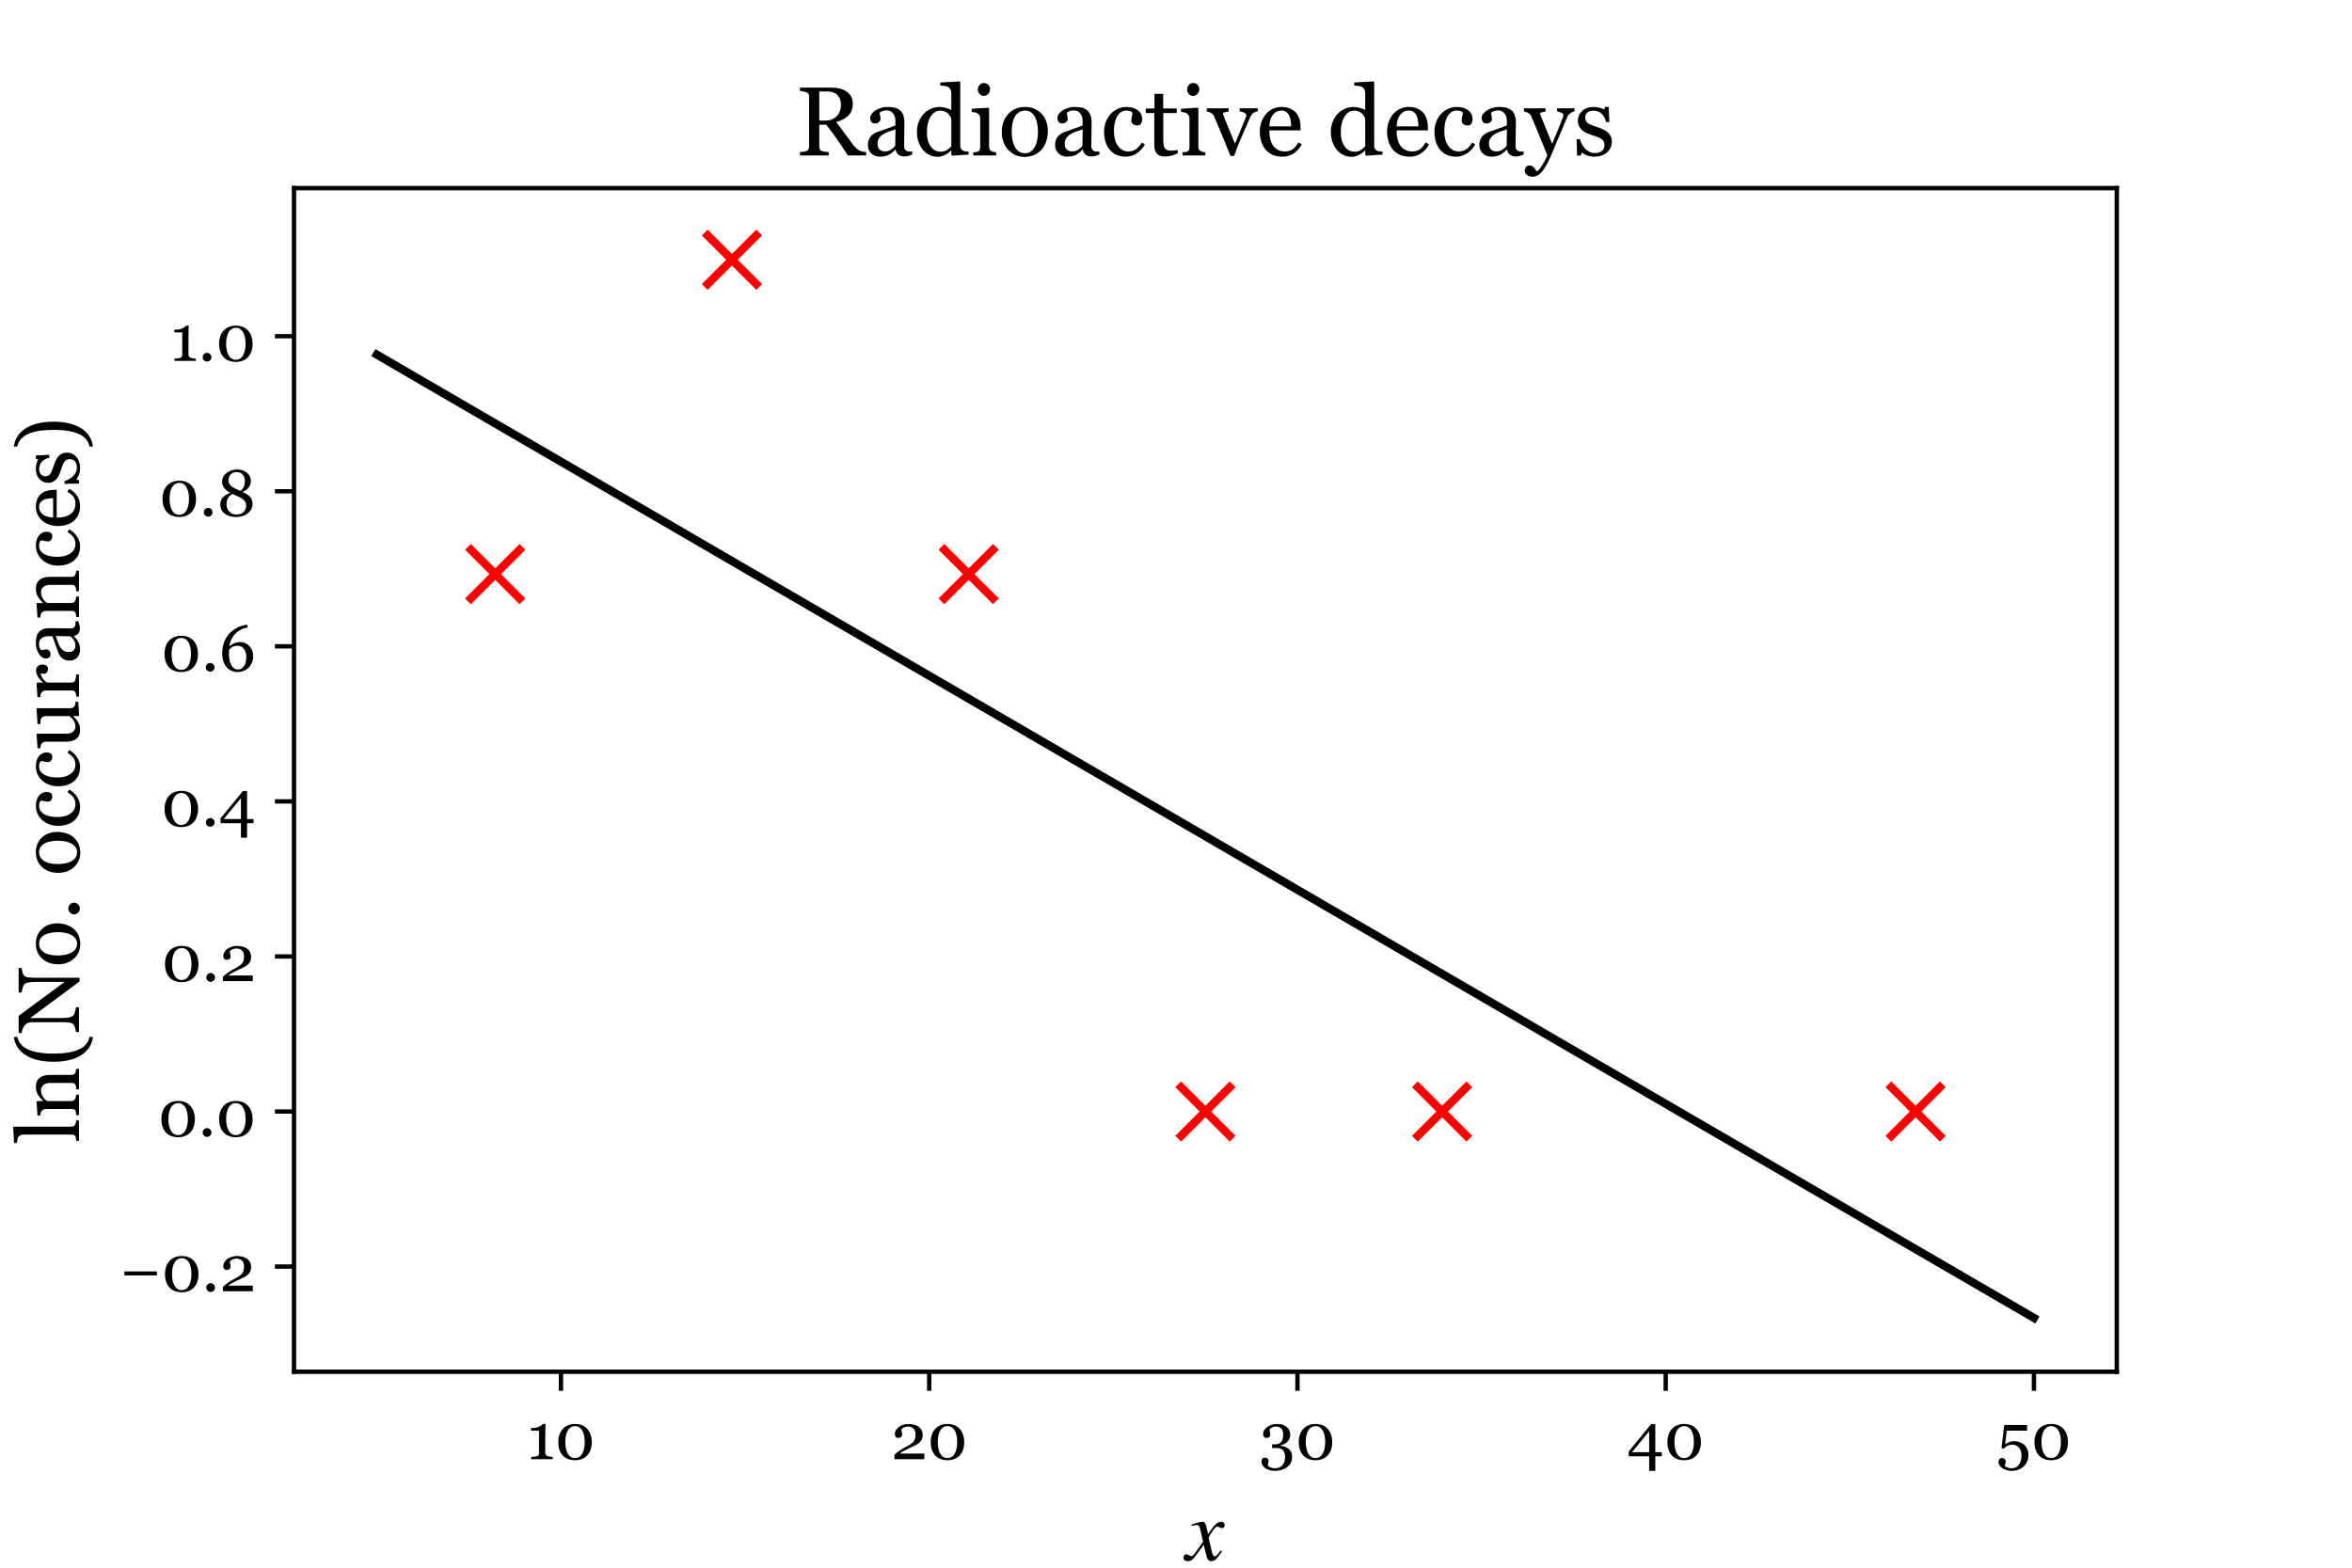 <?xml version="1.0" encoding="utf-8" standalone="no"?>
<!DOCTYPE svg PUBLIC "-//W3C//DTD SVG 1.1//EN"
  "http://www.w3.org/Graphics/SVG/1.1/DTD/svg11.dtd">
<!-- Created with matplotlib (http://matplotlib.org/) -->
<svg height="288pt" version="1.1" viewBox="0 0 432 288" width="432pt" xmlns="http://www.w3.org/2000/svg" xmlns:xlink="http://www.w3.org/1999/xlink">
 <defs>
  <style type="text/css">
*{stroke-linecap:butt;stroke-linejoin:round;}
  </style>
 </defs>
 <g id="figure_1">
  <g id="patch_1">
   <path d="M 0 288 
L 432 288 
L 432 0 
L 0 0 
z
" style="fill:#ffffff;"/>
  </g>
  <g id="axes_1">
   <g id="patch_2">
    <path d="M 54 252 
L 388.8 252 
L 388.8 34.56 
L 54 34.56 
z
" style="fill:#ffffff;"/>
   </g>
   <g id="PathCollection_1">
    <defs>
     <path d="M -5 5 
L 5 -5 
M -5 -5 
L 5 5 
" id="m0ec972b11f" style="stroke:#ff0000;stroke-width:1.5;"/>
    </defs>
    <g clip-path="url(#p964c8567e3)">
     <use style="fill:#ff0000;stroke:#ff0000;stroke-width:1.5;" x="90.958" xlink:href="#m0ec972b11f" y="105.47"/>
     <use style="fill:#ff0000;stroke:#ff0000;stroke-width:1.5;" x="134.439" xlink:href="#m0ec972b11f" y="47.719"/>
     <use style="fill:#ff0000;stroke:#ff0000;stroke-width:1.5;" x="177.919" xlink:href="#m0ec972b11f" y="105.47"/>
     <use style="fill:#ff0000;stroke:#ff0000;stroke-width:1.5;" x="221.4" xlink:href="#m0ec972b11f" y="204.195"/>
     <use style="fill:#ff0000;stroke:#ff0000;stroke-width:1.5;" x="264.881" xlink:href="#m0ec972b11f" y="204.195"/>
     <use style="fill:#ff0000;stroke:#ff0000;stroke-width:1.5;" x="351.842" xlink:href="#m0ec972b11f" y="204.195"/>
    </g>
   </g>
   <g id="matplotlib.axis_1">
    <g id="xtick_1">
     <g id="line2d_1">
      <defs>
       <path d="M 0 0 
L 0 3.5 
" id="m1c9b000aef" style="stroke:#000000;stroke-width:0.8;"/>
      </defs>
      <g>
       <use style="stroke:#000000;stroke-width:0.8;" x="103.036" xlink:href="#m1c9b000aef" y="252"/>
      </g>
     </g>
     <g id="text_1">
      <!-- 10 -->
      <defs>
       <path d="M 39.5 0 
L 6.594 0 
L 6.594 3.469 
Q 8.062 3.562 11.156 3.875 
Q 14.266 4.203 15.438 4.547 
Q 16.938 5.031 17.75 6.125 
Q 18.562 7.234 18.562 9.422 
L 18.562 43.703 
L 6.391 43.703 
L 6.391 47.797 
L 9.078 47.797 
Q 14.359 47.797 18.531 49.75 
Q 22.703 51.703 24.516 53.953 
L 28.562 53.953 
Q 28.422 50.781 28.266 46.531 
Q 28.125 42.281 28.125 38.922 
L 28.125 9.969 
Q 28.125 8.25 28.875 6.906 
Q 29.641 5.562 31.062 4.938 
Q 32.328 4.391 35.203 3.953 
Q 38.094 3.516 39.5 3.469 
z
" id="Georgia-31"/>
       <path d="M 50.141 45.609 
Q 53.266 41.844 54.797 36.781 
Q 56.344 31.734 56.344 26.219 
Q 56.344 19.578 54.438 14.328 
Q 52.547 9.078 49.219 5.609 
Q 45.797 2.047 41.109 0.234 
Q 36.422 -1.562 30.672 -1.562 
Q 24.359 -1.562 19.422 0.531 
Q 14.5 2.641 11.422 6.297 
Q 8.203 10.109 6.609 15.203 
Q 5.031 20.312 5.031 26.219 
Q 5.031 32.031 6.562 36.906 
Q 8.109 41.797 11.375 45.75 
Q 14.5 49.562 19.422 51.75 
Q 24.359 53.953 30.719 53.953 
Q 37.406 53.953 42.188 51.703 
Q 46.969 49.469 50.141 45.609 
z
M 45.562 26.219 
Q 45.562 37.844 41.578 44.234 
Q 37.594 50.641 30.766 50.641 
Q 23.828 50.641 19.828 44.234 
Q 15.828 37.844 15.828 26.219 
Q 15.828 15.188 19.656 8.469 
Q 23.484 1.766 30.672 1.766 
Q 37.844 1.766 41.703 8.469 
Q 45.562 15.188 45.562 26.219 
z
" id="Georgia-30"/>
      </defs>
      <g transform="translate(96.776 268.071)scale(0.12 -0.12)">
       <use xlink:href="#Georgia-31"/>
       <use x="42.969" xlink:href="#Georgia-30"/>
      </g>
     </g>
    </g>
    <g id="xtick_2">
     <g id="line2d_2">
      <g>
       <use style="stroke:#000000;stroke-width:0.8;" x="170.673" xlink:href="#m1c9b000aef" y="252"/>
      </g>
     </g>
     <g id="text_2">
      <!-- 20 -->
      <defs>
       <path d="M 51.125 0 
L 5.375 0 
L 5.375 6.641 
Q 6.688 8.156 9.031 10.031 
Q 11.375 11.922 14.594 14.109 
Q 16.547 15.438 19.281 17 
Q 22.016 18.562 25.484 20.406 
Q 29.344 22.469 31.422 24.031 
Q 33.5 25.594 35.203 27.875 
Q 36.328 29.391 37.016 31.656 
Q 37.703 33.938 37.703 38.141 
Q 37.703 44.234 34.422 47.094 
Q 31.156 49.953 26.031 49.953 
Q 22.859 49.953 20.016 48.703 
Q 17.188 47.469 15.766 45.266 
Q 16.109 43.703 16.625 41.547 
Q 17.141 39.406 17.141 37.359 
Q 17.141 35.5 15.594 34.062 
Q 14.062 32.625 11.031 32.625 
Q 8.594 32.625 7.266 34.297 
Q 5.953 35.984 5.953 38.812 
Q 5.953 41.453 7.422 44.109 
Q 8.891 46.781 11.625 49.031 
Q 14.312 51.219 18.266 52.578 
Q 22.219 53.953 26.812 53.953 
Q 36.812 53.953 42.688 49.484 
Q 48.578 45.016 48.578 37.547 
Q 48.578 33.984 47.531 31.047 
Q 46.484 28.125 44.141 25.875 
Q 41.547 23.391 38.078 21.609 
Q 34.625 19.828 27.484 16.656 
Q 23.25 14.75 19.578 12.672 
Q 15.922 10.594 13.578 8.641 
L 51.125 8.641 
z
" id="Georgia-32"/>
      </defs>
      <g transform="translate(163.639 268.071)scale(0.12 -0.12)">
       <use xlink:href="#Georgia-32"/>
       <use x="55.859" xlink:href="#Georgia-30"/>
      </g>
     </g>
    </g>
    <g id="xtick_3">
     <g id="line2d_3">
      <g>
       <use style="stroke:#000000;stroke-width:0.8;" x="238.309" xlink:href="#m1c9b000aef" y="252"/>
      </g>
     </g>
     <g id="text_3">
      <!-- 30 -->
      <defs>
       <path d="M 23.781 -17.828 
Q 19.188 -17.828 15.375 -16.672 
Q 11.578 -15.531 8.844 -13.578 
Q 6.109 -11.625 4.609 -9.078 
Q 3.125 -6.547 3.125 -3.859 
Q 3.125 -1.469 4.297 0.453 
Q 5.469 2.391 8.062 2.391 
Q 10.984 2.391 12.516 0.953 
Q 14.062 -0.484 14.062 -2.344 
Q 14.062 -3.906 13.547 -6.297 
Q 13.031 -8.688 12.75 -9.719 
Q 13.094 -10.156 13.984 -10.891 
Q 14.891 -11.625 16.219 -12.203 
Q 17.781 -12.938 19.484 -13.375 
Q 21.188 -13.812 24.312 -13.812 
Q 27.25 -13.812 29.953 -12.828 
Q 32.672 -11.859 34.719 -9.719 
Q 36.859 -7.469 38.062 -4.469 
Q 39.266 -1.469 39.266 3.422 
Q 39.266 6.062 38.703 8.641 
Q 38.141 11.234 36.625 13.141 
Q 35.109 15.047 32.5 16.094 
Q 29.891 17.141 25.875 17.141 
L 19.484 17.141 
L 19.484 22.75 
L 23.734 22.75 
Q 30.469 22.75 33.438 26.453 
Q 36.422 30.172 36.422 37.641 
Q 36.422 43.75 33.547 46.844 
Q 30.672 49.953 25.391 49.953 
Q 22.859 49.953 21.219 49.344 
Q 19.578 48.734 18.562 48.141 
Q 17.328 47.469 16.547 46.625 
Q 15.766 45.797 15.375 45.406 
Q 15.719 43.844 16.203 41.578 
Q 16.703 39.312 16.703 37.25 
Q 16.703 35.453 15.156 34 
Q 13.625 32.562 10.641 32.562 
Q 8.062 32.562 6.859 34.422 
Q 5.672 36.281 5.672 38.719 
Q 5.672 41.266 7.078 43.891 
Q 8.5 46.531 11.281 48.828 
Q 14.062 51.125 18.062 52.531 
Q 22.078 53.953 27.297 53.953 
Q 33.297 53.953 37.219 52.172 
Q 41.156 50.391 43.406 47.859 
Q 45.609 45.359 46.438 42.625 
Q 47.266 39.891 47.266 37.938 
Q 47.266 35.5 46.578 33.031 
Q 45.906 30.562 44.344 28.469 
Q 42.625 26.172 39.812 24.281 
Q 37.016 22.406 32.766 21.234 
L 32.766 20.453 
Q 35.5 20.219 38.594 19.234 
Q 41.703 18.266 44.188 16.359 
Q 46.781 14.359 48.438 11.203 
Q 50.094 8.062 50.094 3.219 
Q 50.094 -6.156 42.578 -11.984 
Q 35.062 -17.828 23.781 -17.828 
z
" id="Georgia-33"/>
      </defs>
      <g transform="translate(231.316 268.071)scale(0.12 -0.12)">
       <use xlink:href="#Georgia-33"/>
       <use x="55.176" xlink:href="#Georgia-30"/>
      </g>
     </g>
    </g>
    <g id="xtick_4">
     <g id="line2d_4">
      <g>
       <use style="stroke:#000000;stroke-width:0.8;" x="305.945" xlink:href="#m1c9b000aef" y="252"/>
      </g>
     </g>
     <g id="text_4">
      <!-- 40 -->
      <defs>
       <path d="M 52.938 4.391 
L 43.016 4.391 
L 43.016 -17.828 
L 33.641 -17.828 
L 33.641 4.391 
L 2.391 4.391 
L 2.391 11.922 
L 36.625 53.656 
L 43.016 53.656 
L 43.016 10.797 
L 52.938 10.797 
z
M 33.641 10.797 
L 33.641 42.781 
L 7.281 10.797 
z
" id="Georgia-34"/>
      </defs>
      <g transform="translate(298.873 268.071)scale(0.12 -0.12)">
       <use xlink:href="#Georgia-34"/>
       <use x="56.494" xlink:href="#Georgia-30"/>
      </g>
     </g>
    </g>
    <g id="xtick_5">
     <g id="line2d_5">
      <g>
       <use style="stroke:#000000;stroke-width:0.8;" x="373.582" xlink:href="#m1c9b000aef" y="252"/>
      </g>
     </g>
     <g id="text_5">
      <!-- 50 -->
      <defs>
       <path d="M 41.156 22.906 
Q 44.391 20.359 46.516 16.359 
Q 48.641 12.359 48.641 6.344 
Q 48.641 -4.156 41.453 -10.984 
Q 34.281 -17.828 23.25 -17.828 
Q 14.703 -17.828 8.781 -13.766 
Q 2.875 -9.719 2.875 -4.344 
Q 2.875 -1.859 4.094 0 
Q 5.328 1.859 7.859 1.859 
Q 10.797 1.859 12.328 0.312 
Q 13.875 -1.219 13.875 -3.031 
Q 13.875 -4.594 13.328 -6.938 
Q 12.797 -9.281 12.5 -10.406 
Q 12.891 -10.75 13.766 -11.328 
Q 14.656 -11.922 15.875 -12.453 
Q 17.141 -12.984 18.969 -13.391 
Q 20.797 -13.812 23.25 -13.812 
Q 26.375 -13.812 29.156 -12.547 
Q 31.938 -11.281 33.844 -8.797 
Q 35.938 -6.062 36.984 -2.562 
Q 38.031 0.922 38.031 6.297 
Q 38.031 13.188 34.203 17.703 
Q 30.375 22.219 24.125 22.219 
Q 20.219 22.219 16.812 20.75 
Q 13.422 19.281 10.75 15.875 
L 7.469 17.141 
L 11.625 52.391 
L 46.578 52.391 
L 46.578 43.703 
L 15.578 43.703 
L 13.031 23 
Q 15.234 24.562 18.812 26.094 
Q 22.406 27.641 26.703 27.641 
Q 30.281 27.641 34.109 26.531 
Q 37.938 25.438 41.156 22.906 
z
" id="Georgia-35"/>
      </defs>
      <g transform="translate(366.73 268.071)scale(0.12 -0.12)">
       <use xlink:href="#Georgia-35"/>
       <use x="52.832" xlink:href="#Georgia-30"/>
      </g>
     </g>
    </g>
    <g id="text_6">
     <!-- $x$ -->
     <defs>
      <path d="M 24.297 35.5 
L 25.5 29.797 
Q 30.797 37.906 34.047 41 
Q 37.297 44.094 40.594 44.094 
Q 42.406 44.094 43.547 43.047 
Q 44.703 42 44.703 40.391 
Q 44.703 38.797 43.75 37.797 
Q 42.797 36.797 41.297 36.797 
Q 40.406 36.797 38.906 37.641 
Q 37.406 38.5 36.094 38.5 
Q 33.203 38.5 26.297 26.406 
Q 26.297 25.094 27.094 21.906 
L 30.297 8.5 
Q 31.297 4.406 33.297 4.406 
Q 34.906 4.406 38 8.406 
Q 38.297 8.797 38.688 9.344 
Q 39.094 9.906 39.391 10.344 
Q 39.703 10.797 40.094 11.203 
L 41.594 10.297 
Q 37.297 3.594 34.797 1.25 
Q 32.297 -1.094 29.406 -1.094 
Q 27 -1.094 25.703 0.406 
Q 24.406 1.906 23.5 5.703 
L 20.594 17.594 
L 11.797 5.703 
Q 8.703 1.5 6.75 0.203 
Q 4.797 -1.094 2.297 -1.094 
Q 0 -1.094 -1.344 0 
Q -2.703 1.094 -2.703 3.094 
Q -2.703 4.594 -1.75 5.641 
Q -0.797 6.703 0.703 6.703 
Q 1.906 6.703 3.906 5.594 
Q 5.406 4.703 6.5 4.703 
Q 8.203 4.703 11.594 9.594 
L 19.797 21.203 
L 17 33.594 
Q 16 38 15.141 39.203 
Q 14.297 40.406 12.406 40.406 
Q 11.203 40.406 8.5 39.703 
L 6.703 39.203 
L 6.406 40.797 
L 7.5 41.203 
Q 15.5 44.094 19.203 44.094 
Q 21.094 44.094 22.188 42.297 
Q 23.297 40.5 24.297 35.5 
z
" id="STIXGeneral-Italic-78"/>
     </defs>
     <g transform="translate(217.8 286.769)scale(0.16 -0.16)">
      <use transform="translate(0 0.906)" xlink:href="#STIXGeneral-Italic-78"/>
     </g>
    </g>
   </g>
   <g id="matplotlib.axis_2">
    <g id="ytick_1">
     <g id="line2d_6">
      <defs>
       <path d="M 0 0 
L -3.5 0 
" id="m87214184ef" style="stroke:#000000;stroke-width:0.8;"/>
      </defs>
      <g>
       <use style="stroke:#000000;stroke-width:0.8;" x="54" xlink:href="#m87214184ef" y="232.682"/>
      </g>
     </g>
     <g id="text_7">
      <!-- −0.2 -->
      <defs>
       <path d="M 57.031 24.266 
L 7.281 24.266 
L 7.281 30.375 
L 57.031 30.375 
z
" id="Georgia-2212"/>
       <path d="M 20.266 5.609 
Q 20.266 2.875 18.281 0.938 
Q 16.312 -0.984 13.578 -0.984 
Q 10.844 -0.984 8.859 0.938 
Q 6.891 2.875 6.891 5.609 
Q 6.891 8.344 8.859 10.328 
Q 10.844 12.312 13.578 12.312 
Q 16.312 12.312 18.281 10.328 
Q 20.266 8.344 20.266 5.609 
z
" id="Georgia-2e"/>
      </defs>
      <g transform="translate(21.98 237.217)scale(0.12 -0.12)">
       <use xlink:href="#Georgia-2212"/>
       <use x="64.307" xlink:href="#Georgia-30"/>
       <use x="125.684" xlink:href="#Georgia-2e"/>
       <use x="152.637" xlink:href="#Georgia-32"/>
      </g>
     </g>
    </g>
    <g id="ytick_2">
     <g id="line2d_7">
      <g>
       <use style="stroke:#000000;stroke-width:0.8;" x="54" xlink:href="#m87214184ef" y="204.195"/>
      </g>
     </g>
     <g id="text_8">
      <!-- 0.0 -->
      <g transform="translate(29.036 208.731)scale(0.12 -0.12)">
       <use xlink:href="#Georgia-30"/>
       <use x="61.377" xlink:href="#Georgia-2e"/>
       <use x="88.33" xlink:href="#Georgia-30"/>
      </g>
     </g>
    </g>
    <g id="ytick_3">
     <g id="line2d_8">
      <g>
       <use style="stroke:#000000;stroke-width:0.8;" x="54" xlink:href="#m87214184ef" y="175.709"/>
      </g>
     </g>
     <g id="text_9">
      <!-- 0.2 -->
      <g transform="translate(29.698 180.245)scale(0.12 -0.12)">
       <use xlink:href="#Georgia-30"/>
       <use x="61.377" xlink:href="#Georgia-2e"/>
       <use x="88.33" xlink:href="#Georgia-32"/>
      </g>
     </g>
    </g>
    <g id="ytick_4">
     <g id="line2d_9">
      <g>
       <use style="stroke:#000000;stroke-width:0.8;" x="54" xlink:href="#m87214184ef" y="147.223"/>
      </g>
     </g>
     <g id="text_10">
      <!-- 0.4 -->
      <g transform="translate(29.621 151.759)scale(0.12 -0.12)">
       <use xlink:href="#Georgia-30"/>
       <use x="61.377" xlink:href="#Georgia-2e"/>
       <use x="88.33" xlink:href="#Georgia-34"/>
      </g>
     </g>
    </g>
    <g id="ytick_5">
     <g id="line2d_10">
      <g>
       <use style="stroke:#000000;stroke-width:0.8;" x="54" xlink:href="#m87214184ef" y="118.737"/>
      </g>
     </g>
     <g id="text_11">
      <!-- 0.6 -->
      <defs>
       <path d="M 52.484 22.516 
Q 52.484 17.438 50.656 12.984 
Q 48.828 8.547 45.75 5.422 
Q 42.188 1.859 37.859 0.141 
Q 33.547 -1.562 28.859 -1.562 
Q 23.438 -1.562 19.047 0.438 
Q 14.656 2.438 11.578 6.109 
Q 8.453 9.812 6.734 15.188 
Q 5.031 20.562 5.031 27.25 
Q 5.031 44.672 15.406 56.641 
Q 25.781 68.609 43.219 71 
L 44.094 66.609 
L 39.703 65.828 
Q 29.109 62.406 23.312 55.172 
Q 17.531 47.953 15.828 37.641 
Q 20.016 41.312 24.109 42.828 
Q 28.219 44.344 32.766 44.344 
Q 40.922 44.344 46.703 38.094 
Q 52.484 31.844 52.484 22.516 
z
M 41.891 21.188 
Q 41.891 29.109 38.25 33.891 
Q 34.625 38.672 28.516 38.672 
Q 24.859 38.672 21.703 37.297 
Q 18.562 35.938 15.625 32.719 
Q 15.578 32.125 15.469 30 
Q 15.375 27.875 15.375 26.656 
Q 15.375 15.234 19.109 8.766 
Q 22.859 2.297 28.953 2.297 
Q 34.766 2.297 38.328 7.344 
Q 41.891 12.406 41.891 21.188 
z
" id="Georgia-36"/>
      </defs>
      <g transform="translate(29.609 123.272)scale(0.12 -0.12)">
       <use xlink:href="#Georgia-30"/>
       <use x="61.377" xlink:href="#Georgia-2e"/>
       <use x="88.33" xlink:href="#Georgia-36"/>
      </g>
     </g>
    </g>
    <g id="ytick_6">
     <g id="line2d_11">
      <g>
       <use style="stroke:#000000;stroke-width:0.8;" x="54" xlink:href="#m87214184ef" y="90.251"/>
      </g>
     </g>
     <g id="text_12">
      <!-- 0.8 -->
      <defs>
       <path d="M 54.547 18.359 
Q 54.547 10.156 47.453 4.25 
Q 40.375 -1.656 28.859 -1.656 
Q 18.062 -1.656 11.562 3.766 
Q 5.078 9.188 5.078 17.719 
Q 5.078 24.031 8.906 28.25 
Q 12.75 32.469 20.266 35.406 
Q 14.062 38.875 10.984 43.016 
Q 7.906 47.172 7.906 52.391 
Q 7.906 60.359 14.672 65.719 
Q 21.438 71.094 30.859 71.094 
Q 40.281 71.094 46.109 66.016 
Q 51.953 60.938 51.953 53.266 
Q 51.953 48.344 48.734 43.922 
Q 45.516 39.5 39.266 36.672 
Q 47.359 33.203 50.953 29 
Q 54.547 24.812 54.547 18.359 
z
M 42.719 53.812 
Q 42.719 59.766 39.172 63.5 
Q 35.641 67.234 30.125 67.234 
Q 24.609 67.234 21.094 63.641 
Q 17.578 60.062 17.578 54.734 
Q 17.578 49.609 21.578 46.047 
Q 25.594 42.484 35.844 38.422 
Q 39.5 40.766 41.109 44.625 
Q 42.719 48.484 42.719 53.812 
z
M 44.781 16.062 
Q 44.781 19.141 43.453 21.453 
Q 42.141 23.781 39.656 25.688 
Q 37.25 27.547 32.984 29.562 
Q 28.719 31.594 23.734 33.688 
Q 19.047 31.156 16.844 27.219 
Q 14.656 23.297 14.656 18.266 
Q 14.656 11.078 18.875 6.656 
Q 23.094 2.25 30.125 2.25 
Q 36.859 2.25 40.812 6.156 
Q 44.781 10.062 44.781 16.062 
z
" id="Georgia-38"/>
      </defs>
      <g transform="translate(29.246 94.786)scale(0.12 -0.12)">
       <use xlink:href="#Georgia-30"/>
       <use x="61.377" xlink:href="#Georgia-2e"/>
       <use x="88.33" xlink:href="#Georgia-38"/>
      </g>
     </g>
    </g>
    <g id="ytick_7">
     <g id="line2d_12">
      <g>
       <use style="stroke:#000000;stroke-width:0.8;" x="54" xlink:href="#m87214184ef" y="61.764"/>
      </g>
     </g>
     <g id="text_13">
      <!-- 1.0 -->
      <g transform="translate(31.244 66.3)scale(0.12 -0.12)">
       <use xlink:href="#Georgia-31"/>
       <use x="42.969" xlink:href="#Georgia-2e"/>
       <use x="69.922" xlink:href="#Georgia-30"/>
      </g>
     </g>
    </g>
    <g id="text_14">
     <!-- ln(No. occurances) -->
     <defs>
      <path d="M 26.078 0 
L 2.594 0 
L 2.594 3.219 
Q 3.719 3.328 4.984 3.438 
Q 6.25 3.562 7.078 3.812 
Q 8.453 4.25 9.125 5.344 
Q 9.812 6.453 9.812 8.203 
L 9.812 63.969 
Q 9.812 65.719 9.047 67.25 
Q 8.297 68.797 7.078 69.672 
Q 6.203 70.266 3.859 70.75 
Q 1.516 71.234 0.094 71.344 
L 0.094 74.469 
L 18.219 75.594 
L 18.891 74.859 
L 18.891 8.797 
Q 18.891 7.078 19.531 5.984 
Q 20.172 4.891 21.578 4.297 
Q 22.656 3.812 23.703 3.562 
Q 24.75 3.328 26.078 3.219 
z
" id="Georgia-6c"/>
      <path d="M 56.688 0 
L 33.109 0 
L 33.109 3.219 
Q 34.234 3.328 35.578 3.422 
Q 36.922 3.516 37.797 3.812 
Q 39.156 4.25 39.812 5.344 
Q 40.484 6.453 40.484 8.203 
L 40.484 32.953 
Q 40.484 38.094 38.062 40.875 
Q 35.641 43.656 32.172 43.656 
Q 29.594 43.656 27.438 42.844 
Q 25.297 42.047 23.641 40.875 
Q 22.016 39.75 21.062 38.453 
Q 20.125 37.156 19.672 36.375 
L 19.672 8.688 
Q 19.672 7.031 20.359 5.953 
Q 21.047 4.891 22.406 4.297 
Q 23.438 3.812 24.625 3.562 
Q 25.828 3.328 27.094 3.219 
L 27.094 0 
L 3.516 0 
L 3.516 3.219 
Q 4.641 3.328 5.828 3.422 
Q 7.031 3.516 7.906 3.812 
Q 9.281 4.25 9.938 5.344 
Q 10.594 6.453 10.594 8.203 
L 10.594 37.938 
Q 10.594 39.594 9.891 40.984 
Q 9.188 42.391 7.906 43.266 
Q 6.984 43.844 5.703 44.109 
Q 4.438 44.391 2.984 44.484 
L 2.984 47.656 
L 19 48.734 
L 19.672 48.047 
L 19.672 41.266 
L 19.922 41.266 
Q 21.094 42.438 22.844 44.062 
Q 24.609 45.703 26.172 46.734 
Q 27.984 47.906 30.469 48.688 
Q 32.953 49.469 36.078 49.469 
Q 43.016 49.469 46.359 45.141 
Q 49.703 40.828 49.703 33.641 
L 49.703 8.594 
Q 49.703 6.891 50.281 5.828 
Q 50.875 4.781 52.297 4.203 
Q 53.469 3.719 54.312 3.516 
Q 55.172 3.328 56.688 3.219 
z
" id="Georgia-6e"/>
      <path d="M 34.234 -16.016 
Q 20.906 -14.359 13.312 -2.578 
Q 5.719 9.188 5.719 29.109 
Q 5.719 49.359 13.312 61.203 
Q 20.906 73.047 34.234 74.812 
L 34.234 70.75 
Q 24.859 69.047 19.969 58.781 
Q 15.094 48.531 15.094 29 
Q 15.094 10.406 19.875 0.078 
Q 24.656 -10.25 34.234 -12.016 
z
" id="Georgia-28"/>
      <path d="M 75.875 65.828 
Q 74.516 65.766 71.672 65.031 
Q 68.844 64.312 67.625 63.531 
Q 65.875 62.312 65.266 58.844 
Q 64.656 55.375 64.656 50.047 
L 64.656 -0.688 
L 60.406 -0.688 
L 18.406 56 
L 18.406 20.266 
Q 18.406 14.266 19.156 11.031 
Q 19.922 7.812 21.484 6.453 
Q 22.609 5.375 26.125 4.438 
Q 29.641 3.516 30.766 3.469 
L 30.766 0 
L 2.344 0 
L 2.344 3.469 
Q 3.656 3.562 6.781 4.422 
Q 9.906 5.281 10.688 5.953 
Q 12.406 7.328 13.031 10.125 
Q 13.672 12.938 13.672 19.734 
L 13.672 53.859 
Q 13.672 56.109 12.891 58.344 
Q 12.109 60.594 10.797 61.812 
Q 9.031 63.422 6.031 64.562 
Q 3.031 65.719 1.172 65.828 
L 1.172 69.281 
L 20.953 69.281 
L 59.906 16.453 
L 59.906 49.422 
Q 59.906 55.469 59.125 58.719 
Q 58.344 61.969 56.891 63.031 
Q 55.516 63.969 52.406 64.844 
Q 49.312 65.719 47.703 65.828 
L 47.703 69.281 
L 75.875 69.281 
z
" id="Georgia-4e"/>
      <path d="M 50.438 24.562 
Q 50.438 19.484 48.828 14.578 
Q 47.219 9.672 44.234 6.25 
Q 40.875 2.344 36.422 0.438 
Q 31.984 -1.469 26.469 -1.469 
Q 21.875 -1.469 17.719 0.266 
Q 13.578 2 10.359 5.328 
Q 7.172 8.594 5.297 13.297 
Q 3.422 18.016 3.422 23.875 
Q 3.422 35.156 9.984 42.328 
Q 16.547 49.516 27.203 49.516 
Q 37.312 49.516 43.875 42.703 
Q 50.438 35.891 50.438 24.562 
z
M 40.328 24.469 
Q 40.328 28.125 39.594 32.203 
Q 38.875 36.281 37.406 39.109 
Q 35.844 42.141 33.297 43.969 
Q 30.766 45.797 27.094 45.797 
Q 23.344 45.797 20.672 43.938 
Q 18.016 42.094 16.359 38.875 
Q 14.797 35.891 14.156 32.078 
Q 13.531 28.266 13.531 24.703 
Q 13.531 20.016 14.281 16.031 
Q 15.047 12.062 16.703 8.938 
Q 18.359 5.812 20.875 4.031 
Q 23.391 2.25 27.094 2.25 
Q 33.203 2.25 36.766 8.156 
Q 40.328 14.062 40.328 24.469 
z
" id="Georgia-6f"/>
      <path id="Georgia-20"/>
      <path d="M 25.781 -1.266 
Q 15.328 -1.266 9.422 5.656 
Q 3.516 12.594 3.516 24.266 
Q 3.516 29.344 5.094 33.766 
Q 6.688 38.188 9.719 41.797 
Q 12.594 45.266 16.938 47.391 
Q 21.297 49.516 26.422 49.516 
Q 33.5 49.516 37.938 46.109 
Q 42.391 42.719 42.391 36.859 
Q 42.391 34.422 41.219 32.547 
Q 40.047 30.672 37.359 30.672 
Q 34.469 30.672 32.875 32.125 
Q 31.297 33.594 31.297 35.406 
Q 31.297 37.594 31.875 39.906 
Q 32.469 42.234 32.562 43.312 
Q 31.688 44.828 29.953 45.328 
Q 28.219 45.844 26.219 45.844 
Q 23.875 45.844 21.75 44.844 
Q 19.625 43.844 17.625 41.156 
Q 15.828 38.719 14.703 34.562 
Q 13.578 30.422 13.578 24.656 
Q 13.578 15.578 17.594 9.844 
Q 21.625 4.109 28.172 4.109 
Q 32.906 4.109 36.109 6.391 
Q 39.312 8.688 42.047 13.281 
L 45.172 11.234 
Q 41.938 5.469 36.656 2.094 
Q 31.391 -1.266 25.781 -1.266 
z
" id="Georgia-63"/>
      <path d="M 55.125 0.875 
L 39.453 -0.203 
L 38.719 0.484 
L 38.719 6.594 
L 38.422 6.594 
Q 37.25 5.375 35.781 3.984 
Q 34.328 2.594 32.422 1.469 
Q 30.219 0.141 28.172 -0.531 
Q 26.125 -1.219 22.359 -1.219 
Q 15.969 -1.219 12.625 2.953 
Q 9.281 7.125 9.281 15.094 
L 9.281 38.141 
Q 9.281 39.891 8.609 41.078 
Q 7.953 42.281 6.688 43.172 
Q 5.812 43.75 4.484 44.016 
Q 3.172 44.281 1.703 44.391 
L 1.703 47.562 
L 17.781 48.734 
L 18.5 48.047 
L 18.5 14.594 
Q 18.5 9.375 20.844 6.734 
Q 23.188 4.109 26.469 4.109 
Q 29.156 4.109 31.25 4.938 
Q 33.344 5.766 34.766 6.891 
Q 36.078 7.906 37.078 9.047 
Q 38.094 10.203 38.625 11.188 
L 38.625 38.484 
Q 38.625 40.094 37.938 41.328 
Q 37.25 42.578 36.031 43.453 
Q 35.156 44.047 33.422 44.156 
Q 31.688 44.281 29.547 44.391 
L 29.547 47.562 
L 47.016 48.734 
L 47.75 48.047 
L 47.75 9.812 
Q 47.75 8.156 48.438 6.984 
Q 49.125 5.812 50.344 4.984 
Q 51.219 4.438 52.438 4.266 
Q 53.656 4.109 55.125 4.047 
z
" id="Georgia-75"/>
      <path d="M 40.375 41.938 
Q 40.375 39.453 39.156 37.516 
Q 37.938 35.594 35.406 35.594 
Q 32.672 35.594 31.219 37 
Q 29.781 38.422 29.781 40.141 
Q 29.781 41.219 29.953 42.094 
Q 30.125 42.969 30.281 43.844 
Q 27.984 43.844 24.906 41.984 
Q 21.828 40.141 19.672 36.719 
L 19.672 8.688 
Q 19.672 6.984 20.328 5.906 
Q 21 4.828 22.406 4.297 
Q 23.641 3.812 25.562 3.562 
Q 27.484 3.328 28.906 3.219 
L 28.906 0 
L 3.516 0 
L 3.516 3.219 
Q 4.641 3.328 5.828 3.422 
Q 7.031 3.516 7.906 3.812 
Q 9.281 4.25 9.938 5.344 
Q 10.594 6.453 10.594 8.203 
L 10.594 37.938 
Q 10.594 39.453 9.891 40.922 
Q 9.188 42.391 7.906 43.266 
Q 6.984 43.844 5.703 44.109 
Q 4.438 44.391 2.984 44.484 
L 2.984 47.656 
L 19 48.734 
L 19.672 48.047 
L 19.672 41.266 
L 19.922 41.266 
Q 22.953 45.219 26.656 47.266 
Q 30.375 49.312 33.453 49.312 
Q 36.531 49.312 38.453 47.312 
Q 40.375 45.312 40.375 41.938 
z
" id="Georgia-72"/>
      <path d="M 49.125 0.875 
Q 46.828 0.047 45.094 -0.469 
Q 43.359 -0.984 41.156 -0.984 
Q 37.359 -0.984 35.078 0.797 
Q 32.812 2.594 32.172 6 
L 31.891 6 
Q 28.719 2.484 25.078 0.625 
Q 21.438 -1.219 16.312 -1.219 
Q 10.891 -1.219 7.391 2.094 
Q 3.906 5.422 3.906 10.797 
Q 3.906 13.578 4.688 15.766 
Q 5.469 17.969 7.031 19.734 
Q 8.25 21.188 10.25 22.328 
Q 12.25 23.484 14.016 24.172 
Q 16.219 25 22.922 27.25 
Q 29.641 29.5 31.984 30.766 
L 31.984 35.594 
Q 31.984 36.234 31.719 38.031 
Q 31.453 39.844 30.562 41.453 
Q 29.594 43.266 27.812 44.609 
Q 26.031 45.953 22.75 45.953 
Q 20.516 45.953 18.578 45.188 
Q 16.656 44.438 15.875 43.609 
Q 15.875 42.625 16.328 40.719 
Q 16.797 38.812 16.797 37.203 
Q 16.797 35.5 15.25 34.078 
Q 13.719 32.672 10.984 32.672 
Q 8.547 32.672 7.391 34.406 
Q 6.25 36.141 6.25 38.281 
Q 6.25 40.531 7.828 42.578 
Q 9.422 44.625 11.969 46.234 
Q 14.156 47.609 17.281 48.562 
Q 20.406 49.516 23.391 49.516 
Q 27.484 49.516 30.531 48.953 
Q 33.594 48.391 36.078 46.531 
Q 38.578 44.734 39.859 41.625 
Q 41.156 38.531 41.156 33.641 
Q 41.156 26.656 41.016 21.266 
Q 40.875 15.875 40.875 9.469 
Q 40.875 7.562 41.531 6.438 
Q 42.188 5.328 43.562 4.547 
Q 44.281 4.109 45.875 4.047 
Q 47.469 4 49.125 4 
z
M 32.078 26.656 
Q 27.938 25.438 24.812 24.266 
Q 21.688 23.094 19 21.344 
Q 16.547 19.672 15.125 17.406 
Q 13.719 15.141 13.719 12.016 
Q 13.719 7.953 15.844 6.047 
Q 17.969 4.156 21.234 4.156 
Q 24.703 4.156 27.344 5.828 
Q 29.984 7.516 31.781 9.812 
z
" id="Georgia-61"/>
      <path d="M 46.297 11.328 
Q 43.266 5.562 38.188 2.141 
Q 33.109 -1.266 26.516 -1.266 
Q 20.703 -1.266 16.328 0.781 
Q 11.969 2.828 9.125 6.344 
Q 6.297 9.859 4.906 14.547 
Q 3.516 19.234 3.516 24.469 
Q 3.516 29.156 5 33.672 
Q 6.5 38.188 9.375 41.797 
Q 12.156 45.266 16.281 47.391 
Q 20.406 49.516 25.531 49.516 
Q 30.812 49.516 34.562 47.844 
Q 38.328 46.188 40.672 43.312 
Q 42.922 40.578 44.016 36.859 
Q 45.125 33.156 45.125 28.812 
L 45.125 25.594 
L 13.234 25.594 
Q 13.234 20.844 14.141 16.984 
Q 15.047 13.141 17 10.203 
Q 18.891 7.375 21.969 5.734 
Q 25.047 4.109 29.297 4.109 
Q 33.641 4.109 36.781 6.125 
Q 39.938 8.156 42.875 13.422 
z
M 35.5 29.688 
Q 35.5 32.422 35.031 35.547 
Q 34.578 38.672 33.547 40.766 
Q 32.422 43.016 30.469 44.422 
Q 28.516 45.844 25.438 45.844 
Q 20.312 45.844 16.922 41.578 
Q 13.531 37.312 13.234 29.688 
z
" id="Georgia-65"/>
      <path d="M 35.297 23.578 
Q 37.312 21.828 38.375 19.531 
Q 39.453 17.234 39.453 13.922 
Q 39.453 7.234 34.438 2.984 
Q 29.438 -1.266 21.484 -1.266 
Q 17.281 -1.266 13.734 0.25 
Q 10.203 1.766 8.688 3.031 
L 7.719 -0.141 
L 4.047 -0.141 
L 3.562 16.609 
L 6.938 16.609 
Q 7.328 14.703 8.594 12.156 
Q 9.859 9.625 11.672 7.562 
Q 13.578 5.422 16.234 3.953 
Q 18.891 2.484 22.219 2.484 
Q 26.906 2.484 29.438 4.609 
Q 31.984 6.734 31.984 10.688 
Q 31.984 12.75 31.172 14.234 
Q 30.375 15.719 28.812 16.844 
Q 27.203 17.969 24.859 18.875 
Q 22.516 19.781 19.625 20.656 
Q 17.328 21.344 14.516 22.531 
Q 11.719 23.734 9.719 25.344 
Q 7.562 27.047 6.188 29.531 
Q 4.828 32.031 4.828 35.406 
Q 4.828 41.312 9.219 45.406 
Q 13.625 49.516 21 49.516 
Q 23.828 49.516 26.781 48.781 
Q 29.734 48.047 31.594 47.016 
L 32.719 49.562 
L 36.234 49.562 
L 36.969 34.078 
L 33.594 34.078 
Q 32.562 39.266 29.172 42.5 
Q 25.781 45.75 20.906 45.75 
Q 16.891 45.75 14.594 43.75 
Q 12.312 41.75 12.312 38.922 
Q 12.312 36.719 13.062 35.25 
Q 13.812 33.797 15.328 32.766 
Q 16.797 31.781 19.016 30.922 
Q 21.234 30.078 24.516 29 
Q 27.734 27.984 30.594 26.609 
Q 33.453 25.25 35.297 23.578 
z
" id="Georgia-73"/>
      <path d="M 31.781 29.109 
Q 31.781 9.188 24.188 -2.578 
Q 16.609 -14.359 3.266 -16.016 
L 3.266 -12.016 
Q 12.844 -10.25 17.625 0.078 
Q 22.406 10.406 22.406 29 
Q 22.406 48.531 17.516 58.781 
Q 12.641 69.047 3.266 70.75 
L 3.266 74.812 
Q 16.609 73.047 24.188 61.203 
Q 31.781 49.359 31.781 29.109 
z
" id="Georgia-29"/>
     </defs>
     <g transform="translate(14.51 210.001)rotate(-90)scale(0.16 -0.16)">
      <use xlink:href="#Georgia-6c"/>
      <use x="28.613" xlink:href="#Georgia-6e"/>
      <use x="87.695" xlink:href="#Georgia-28"/>
      <use x="125.195" xlink:href="#Georgia-4e"/>
      <use x="201.904" xlink:href="#Georgia-6f"/>
      <use x="255.811" xlink:href="#Georgia-2e"/>
      <use x="282.764" xlink:href="#Georgia-20"/>
      <use x="306.885" xlink:href="#Georgia-6f"/>
      <use x="360.791" xlink:href="#Georgia-63"/>
      <use x="406.201" xlink:href="#Georgia-63"/>
      <use x="451.611" xlink:href="#Georgia-75"/>
      <use x="509.131" xlink:href="#Georgia-72"/>
      <use x="550.098" xlink:href="#Georgia-61"/>
      <use x="600.488" xlink:href="#Georgia-6e"/>
      <use x="659.57" xlink:href="#Georgia-63"/>
      <use x="704.98" xlink:href="#Georgia-65"/>
      <use x="753.32" xlink:href="#Georgia-73"/>
      <use x="796.533" xlink:href="#Georgia-29"/>
     </g>
    </g>
   </g>
   <g id="line2d_13">
    <path clip-path="url(#p964c8567e3)" d="M 69.218 65.152 
L 72.293 66.94 
L 75.367 68.727 
L 78.441 70.515 
L 81.516 72.302 
L 84.59 74.09 
L 87.664 75.877 
L 90.739 77.665 
L 93.813 79.452 
L 96.888 81.24 
L 99.962 83.027 
L 103.036 84.815 
L 106.111 86.602 
L 109.185 88.39 
L 112.26 90.177 
L 115.334 91.965 
L 118.408 93.753 
L 121.483 95.54 
L 124.557 97.328 
L 127.631 99.115 
L 130.706 100.903 
L 133.78 102.69 
L 136.855 104.478 
L 139.929 106.265 
L 143.003 108.053 
L 146.078 109.84 
L 149.152 111.628 
L 152.226 113.415 
L 155.301 115.203 
L 158.375 116.99 
L 161.45 118.778 
L 164.524 120.565 
L 167.598 122.353 
L 170.673 124.14 
L 173.747 125.928 
L 176.821 127.715 
L 179.896 129.503 
L 182.97 131.29 
L 186.045 133.078 
L 189.119 134.865 
L 192.193 136.653 
L 195.268 138.44 
L 198.342 140.228 
L 201.417 142.015 
L 204.491 143.803 
L 207.565 145.59 
L 210.64 147.378 
L 213.714 149.166 
L 216.788 150.953 
L 219.863 152.741 
L 222.937 154.528 
L 226.012 156.316 
L 229.086 158.103 
L 232.16 159.891 
L 235.235 161.678 
L 238.309 163.466 
L 241.383 165.253 
L 244.458 167.041 
L 247.532 168.828 
L 250.607 170.616 
L 253.681 172.403 
L 256.755 174.191 
L 259.83 175.978 
L 262.904 177.766 
L 265.979 179.553 
L 269.053 181.341 
L 272.127 183.128 
L 275.202 184.916 
L 278.276 186.703 
L 281.35 188.491 
L 284.425 190.278 
L 287.499 192.066 
L 290.574 193.853 
L 293.648 195.641 
L 296.722 197.428 
L 299.797 199.216 
L 302.871 201.003 
L 305.945 202.791 
L 309.02 204.579 
L 312.094 206.366 
L 315.169 208.154 
L 318.243 209.941 
L 321.317 211.729 
L 324.392 213.516 
L 327.466 215.304 
L 330.54 217.091 
L 333.615 218.879 
L 336.689 220.666 
L 339.764 222.454 
L 342.838 224.241 
L 345.912 226.029 
L 348.987 227.816 
L 352.061 229.604 
L 355.136 231.391 
L 358.21 233.179 
L 361.284 234.966 
L 364.359 236.754 
L 367.433 238.541 
L 370.507 240.329 
L 373.582 242.116 
" style="fill:none;stroke:#000000;stroke-linecap:square;stroke-width:1.5;"/>
   </g>
   <g id="patch_3">
    <path d="M 54 252 
L 54 34.56 
" style="fill:none;stroke:#000000;stroke-linecap:square;stroke-linejoin:miter;stroke-width:0.8;"/>
   </g>
   <g id="patch_4">
    <path d="M 388.8 252 
L 388.8 34.56 
" style="fill:none;stroke:#000000;stroke-linecap:square;stroke-linejoin:miter;stroke-width:0.8;"/>
   </g>
   <g id="patch_5">
    <path d="M 54 252 
L 388.8 252 
" style="fill:none;stroke:#000000;stroke-linecap:square;stroke-linejoin:miter;stroke-width:0.8;"/>
   </g>
   <g id="patch_6">
    <path d="M 54 34.56 
L 388.8 34.56 
" style="fill:none;stroke:#000000;stroke-linecap:square;stroke-linejoin:miter;stroke-width:0.8;"/>
   </g>
   <g id="text_15">
    <!-- Radioactive decays -->
    <defs>
     <path d="M 72.266 0 
L 53.609 0 
Q 47.406 9.719 42.406 16.797 
Q 37.406 23.875 31.547 31.391 
L 24.469 31.391 
L 24.469 9.422 
Q 24.469 7.719 25 6.422 
Q 25.531 5.125 27.297 4.438 
Q 28.172 4.109 30.359 3.812 
Q 32.562 3.516 34.078 3.469 
L 34.078 0 
L 4.781 0 
L 4.781 3.469 
Q 5.953 3.562 8.172 3.797 
Q 10.406 4.047 11.281 4.438 
Q 12.75 5.078 13.406 6.297 
Q 14.062 7.516 14.062 9.422 
L 14.062 59.516 
Q 14.062 61.234 13.578 62.547 
Q 13.094 63.875 11.281 64.547 
Q 10.062 64.984 8.109 65.344 
Q 6.156 65.719 4.781 65.828 
L 4.781 69.281 
L 36.766 69.281 
Q 41.156 69.281 45.016 68.375 
Q 48.875 67.484 52 65.484 
Q 55.031 63.531 56.828 60.375 
Q 58.641 57.234 58.641 52.781 
Q 58.641 48.781 57.422 45.703 
Q 56.203 42.625 53.812 40.375 
Q 51.609 38.281 48.531 36.734 
Q 45.453 35.203 41.75 34.125 
Q 46.875 27.344 50.266 22.703 
Q 53.656 18.062 58.594 11.422 
Q 60.75 8.5 62.469 7.109 
Q 64.203 5.719 65.922 4.828 
Q 67.188 4.203 69.094 3.859 
Q 71 3.516 72.266 3.469 
z
M 46.578 51.656 
Q 46.578 57.953 42.969 61.641 
Q 39.359 65.328 32.766 65.328 
L 24.469 65.328 
L 24.469 35.594 
L 30.859 35.594 
Q 37.594 35.594 42.078 39.906 
Q 46.578 44.234 46.578 51.656 
z
" id="Georgia-52"/>
     <path d="M 56.25 0.875 
L 39.453 -0.203 
L 38.719 0.484 
L 38.719 4.984 
L 38.328 5.078 
Q 35.797 2.25 32.062 0.438 
Q 28.328 -1.375 24.359 -1.375 
Q 20.266 -1.375 16.422 0.453 
Q 12.594 2.297 9.766 5.609 
Q 6.891 8.984 5.203 13.719 
Q 3.516 18.453 3.516 24.172 
Q 3.516 29.391 5.312 34.078 
Q 7.125 38.766 10.297 42.281 
Q 13.281 45.562 17.594 47.516 
Q 21.922 49.469 26.422 49.469 
Q 29.781 49.469 33.031 48.609 
Q 36.281 47.75 38.625 46.438 
L 38.625 63.188 
Q 38.625 65.234 37.938 66.922 
Q 37.25 68.609 36.031 69.484 
Q 34.672 70.406 32.344 70.812 
Q 30.031 71.234 27.344 71.438 
L 27.344 74.469 
L 47.016 75.594 
L 47.75 74.859 
L 47.75 9.906 
Q 47.75 8.203 48.406 7 
Q 49.078 5.812 50.344 4.984 
Q 51.266 4.391 53.016 4.25 
Q 54.781 4.109 56.25 4.047 
z
M 38.625 9.328 
L 38.625 37.5 
Q 38.234 38.766 37.344 40.234 
Q 36.469 41.703 35.156 42.922 
Q 33.734 44.141 31.828 44.938 
Q 29.938 45.75 27.391 45.75 
Q 24.469 45.75 22 44.234 
Q 19.531 42.719 17.625 39.891 
Q 15.828 37.156 14.766 32.938 
Q 13.719 28.719 13.719 23.578 
Q 13.719 19.484 14.5 16.141 
Q 15.281 12.797 17.141 9.906 
Q 18.844 7.172 21.5 5.516 
Q 24.172 3.859 27.828 3.859 
Q 31.734 3.859 34.297 5.562 
Q 36.859 7.281 38.625 9.328 
z
" id="Georgia-64"/>
     <path d="M 26.906 0 
L 3.609 0 
L 3.609 3.219 
Q 4.734 3.328 5.922 3.422 
Q 7.125 3.516 8.016 3.812 
Q 9.375 4.25 10.031 5.344 
Q 10.688 6.453 10.688 8.203 
L 10.688 37.938 
Q 10.688 39.5 9.984 40.797 
Q 9.281 42.094 8.016 42.969 
Q 7.078 43.562 5.312 43.969 
Q 3.562 44.391 2.094 44.484 
L 2.094 47.656 
L 19.094 48.734 
L 19.781 48.047 
L 19.781 8.797 
Q 19.781 7.078 20.438 5.953 
Q 21.094 4.828 22.516 4.297 
Q 23.578 3.859 24.609 3.594 
Q 25.641 3.328 26.906 3.219 
z
M 20.75 67.719 
Q 20.75 64.938 18.922 62.859 
Q 17.094 60.797 14.406 60.797 
Q 11.922 60.797 10.078 62.766 
Q 8.25 64.75 8.25 67.281 
Q 8.25 69.969 10.078 71.969 
Q 11.922 73.969 14.406 73.969 
Q 17.188 73.969 18.969 72.094 
Q 20.75 70.219 20.75 67.719 
z
" id="Georgia-69"/>
     <path d="M 33.25 2.094 
Q 30.078 0.781 27.25 -0.125 
Q 24.422 -1.031 20.312 -1.031 
Q 14.266 -1.031 11.797 2.016 
Q 9.328 5.078 9.328 10.641 
L 9.328 43.266 
L 0.641 43.266 
L 0.641 47.953 
L 9.516 47.953 
L 9.516 62.938 
L 18.406 62.938 
L 18.406 47.953 
L 32.234 47.953 
L 32.234 43.266 
L 18.5 43.266 
L 18.5 16.359 
Q 18.5 13.328 18.719 11.297 
Q 18.953 9.281 19.781 7.766 
Q 20.562 6.344 22.125 5.609 
Q 23.688 4.891 26.312 4.891 
Q 27.547 4.891 29.906 5.109 
Q 32.281 5.328 33.25 5.672 
z
" id="Georgia-74"/>
     <path d="M 51.078 45.172 
Q 48.875 44.781 46.891 43.578 
Q 44.922 42.391 43.5 39.359 
Q 40.625 32.812 37.547 25.703 
Q 34.469 18.609 31.156 10.797 
Q 30.172 8.547 29.078 5.469 
Q 27.984 2.391 27.047 -0.438 
L 23.25 -0.438 
Q 18.609 11.031 14.703 20.484 
Q 10.797 29.938 6.594 39.844 
Q 5.609 42.094 3.438 43.328 
Q 1.266 44.578 -0.922 44.922 
L -0.922 48.141 
L 21.344 48.141 
L 21.344 44.734 
Q 19.875 44.672 17.672 44.109 
Q 15.484 43.562 15.484 42.578 
Q 15.484 42.438 15.719 41.828 
Q 15.969 41.219 16.219 40.438 
Q 18.219 35.453 21.875 26.516 
Q 25.531 17.578 27.828 12.109 
Q 29.594 16.312 32.25 22.562 
Q 34.906 28.812 37.984 36.531 
Q 38.484 37.844 38.922 38.984 
Q 39.359 40.141 39.359 41.312 
Q 39.359 42.141 38.547 42.797 
Q 37.75 43.453 36.625 43.953 
Q 35.5 44.438 34.422 44.672 
Q 33.344 44.922 32.672 45.016 
L 32.672 48.141 
L 51.078 48.141 
z
" id="Georgia-76"/>
     <path d="M -0.141 -15.719 
Q -0.141 -13.281 1.203 -11.734 
Q 2.547 -10.203 4.547 -10.203 
Q 6.109 -10.203 7.219 -10.781 
Q 8.344 -11.375 9.234 -12.312 
Q 9.969 -13.031 10.797 -14.297 
Q 11.625 -15.578 12.109 -16.406 
Q 14.547 -15.094 17.938 -9.516 
Q 21.344 -3.953 22.859 0.25 
Q 18.219 11.812 14.453 20.938 
Q 10.688 30.078 6.594 39.844 
Q 5.672 42.094 3.469 43.328 
Q 1.266 44.578 -0.922 44.922 
L -0.922 48.141 
L 21.047 48.141 
L 21.047 44.734 
Q 19.578 44.672 17.531 44.109 
Q 15.484 43.562 15.484 42.828 
Q 15.484 42.531 15.703 41.844 
Q 15.922 41.156 16.219 40.438 
Q 18.062 35.594 21.875 26.484 
Q 25.688 17.391 27.781 11.922 
Q 29.984 17.141 32.344 22.734 
Q 34.719 28.328 37.641 35.938 
Q 37.984 36.859 38.625 38.5 
Q 39.266 40.141 39.266 41.312 
Q 39.266 42.578 37.031 43.672 
Q 34.812 44.781 32.812 45.016 
L 32.812 48.141 
L 50.688 48.141 
L 50.688 45.125 
Q 49.219 44.875 46.828 43.438 
Q 44.438 42 43.266 39.359 
Q 37.453 25.875 32.938 14.797 
Q 28.422 3.719 26.078 -1.516 
Q 23 -8.344 20.578 -12.172 
Q 18.172 -16.016 15.875 -18.219 
Q 13.625 -20.266 11.797 -20.969 
Q 9.969 -21.688 8.016 -21.688 
Q 4.203 -21.688 2.031 -19.875 
Q -0.141 -18.062 -0.141 -15.719 
z
" id="Georgia-79"/>
    </defs>
    <g transform="translate(146.077 28.56)scale(0.18 -0.18)">
     <use xlink:href="#Georgia-52"/>
     <use x="70.166" xlink:href="#Georgia-61"/>
     <use x="120.557" xlink:href="#Georgia-64"/>
     <use x="177.979" xlink:href="#Georgia-69"/>
     <use x="207.275" xlink:href="#Georgia-6f"/>
     <use x="261.182" xlink:href="#Georgia-61"/>
     <use x="311.572" xlink:href="#Georgia-63"/>
     <use x="356.982" xlink:href="#Georgia-74"/>
     <use x="391.504" xlink:href="#Georgia-69"/>
     <use x="420.801" xlink:href="#Georgia-76"/>
     <use x="470.459" xlink:href="#Georgia-65"/>
     <use x="518.799" xlink:href="#Georgia-20"/>
     <use x="542.92" xlink:href="#Georgia-64"/>
     <use x="600.342" xlink:href="#Georgia-65"/>
     <use x="648.682" xlink:href="#Georgia-63"/>
     <use x="694.092" xlink:href="#Georgia-61"/>
     <use x="744.482" xlink:href="#Georgia-79"/>
     <use x="793.701" xlink:href="#Georgia-73"/>
    </g>
   </g>
  </g>
 </g>
 <defs>
  <clipPath id="p964c8567e3">
   <rect height="217.44" width="334.8" x="54" y="34.56"/>
  </clipPath>
 </defs>
</svg>
